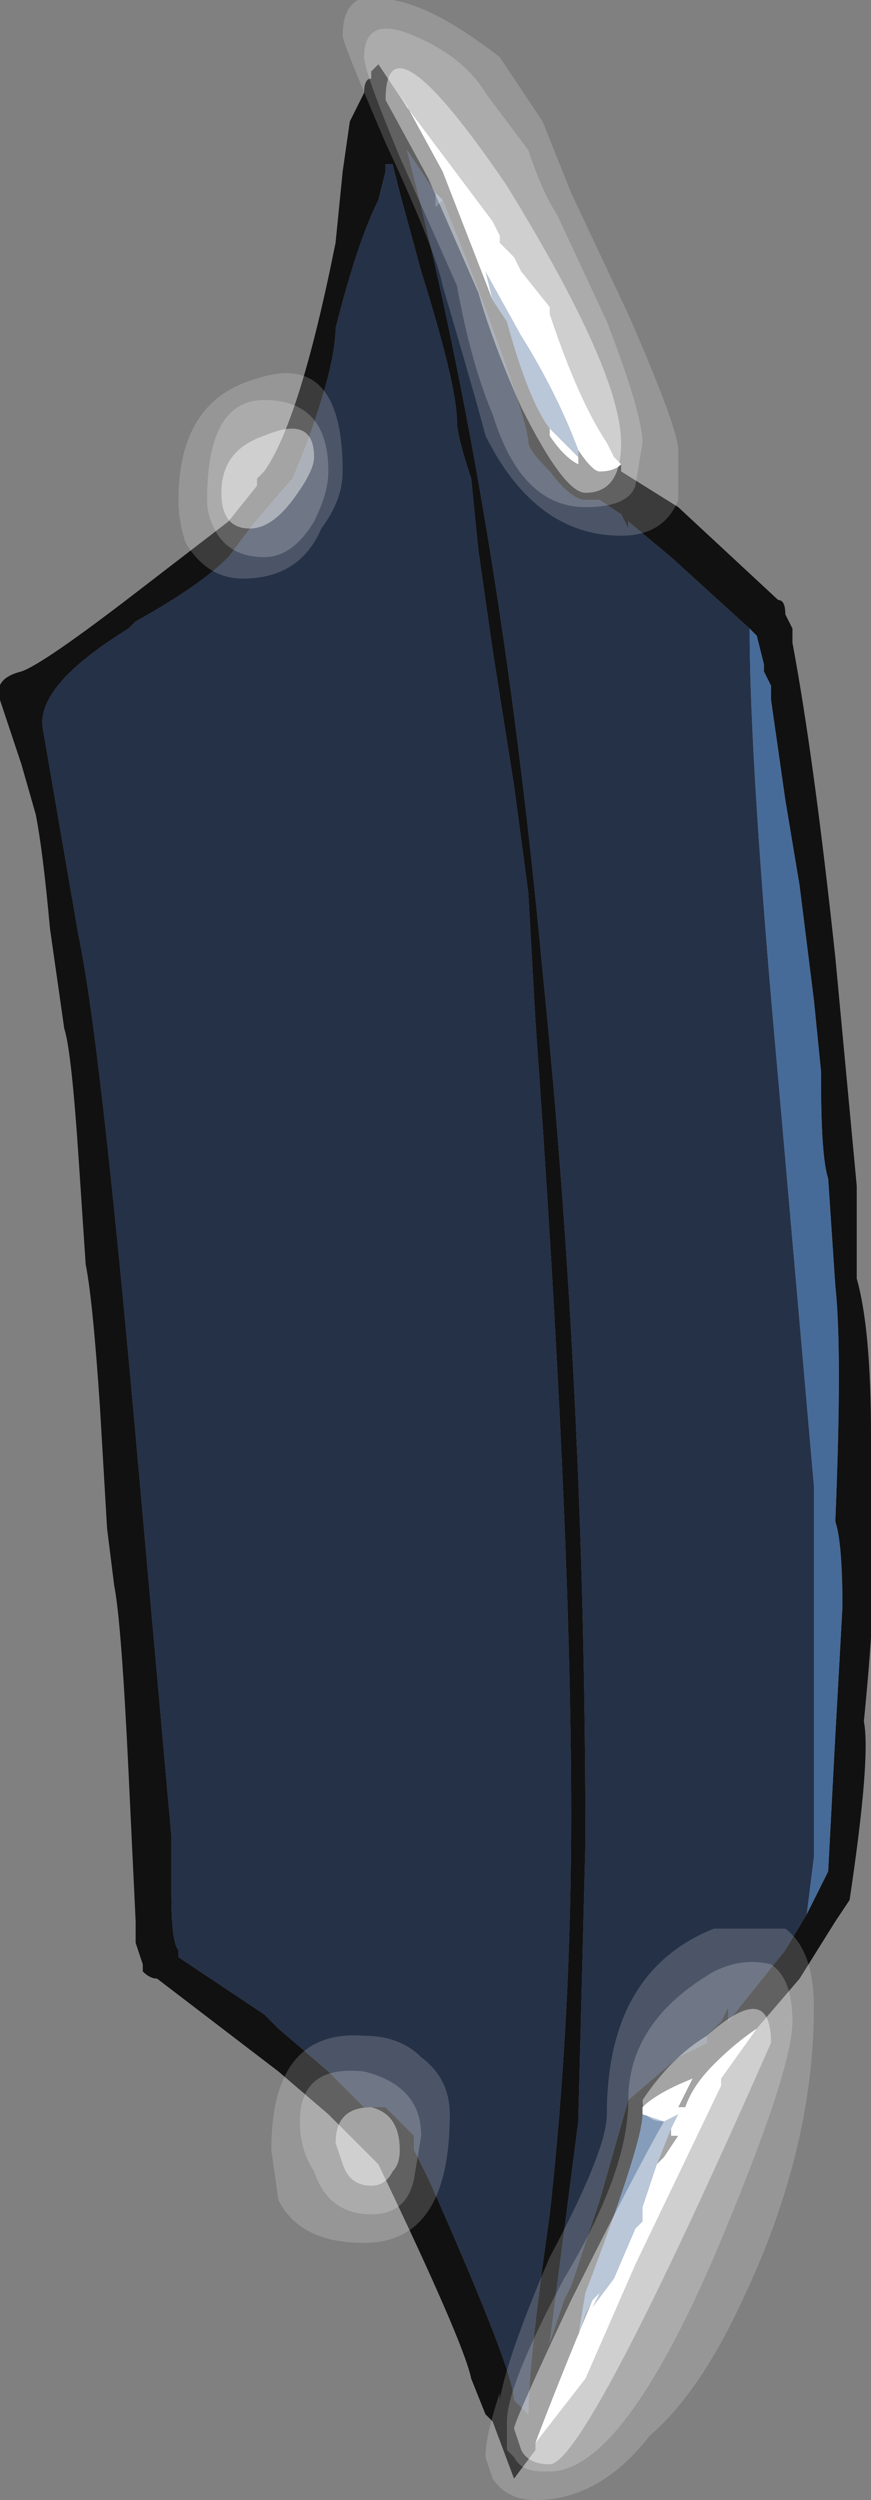 <?xml version="1.0" encoding="UTF-8" standalone="no"?>
<svg xmlns:ffdec="https://www.free-decompiler.com/flash" xmlns:xlink="http://www.w3.org/1999/xlink" ffdec:objectType="frame" height="122.5px" width="42.7px" xmlns="http://www.w3.org/2000/svg">
  <rect width="100%" height="100%" fill="#808080" stroke="none"/>
  <g transform="matrix(1.0, 0.0, 0.0, 1.0, 15.4, 59.5)">
    <use ffdec:characterId="1357" height="17.5" transform="matrix(7.0, 0.0, 0.0, 7.0, -15.4, -59.5)" width="6.1" xlink:href="#shape0"/>
  </g>
  <defs>
    <g id="shape0" transform="matrix(1.0, 0.0, 0.0, 1.0, 2.2, 8.5)">
      <path d="M1.55 8.6 L1.55 8.65 1.4 8.85 1.25 8.45 1.2 8.4 1.1 8.15 Q1.05 7.9 0.45 6.65 L0.1 6.3 -0.25 6.0 -1.1 5.35 Q-1.15 5.35 -1.2 5.3 L-1.2 5.25 -1.25 5.1 -1.25 4.95 -1.3 3.9 Q-1.35 2.85 -1.4 2.6 L-1.45 2.2 -1.5 1.35 Q-1.55 0.6 -1.6 0.35 L-1.65 -0.4 Q-1.7 -1.15 -1.75 -1.3 L-1.85 -2.0 Q-1.9 -2.55 -1.95 -2.8 L-2.05 -3.15 -2.2 -3.6 Q-2.25 -3.75 -2.05 -3.8 -1.9 -3.85 -1.25 -4.35 L-0.6 -4.85 -0.4 -5.1 -0.4 -5.15 -0.35 -5.2 Q-0.1 -5.55 0.15 -6.8 L0.2 -7.3 0.25 -7.65 0.35 -7.85 Q0.35 -7.95 0.4 -7.95 L0.4 -8.0 0.45 -8.05 0.65 -7.75 0.6 -7.85 0.9 -7.3 1.25 -6.4 1.35 -6.25 Q1.5 -5.7 1.65 -5.5 L1.65 -5.45 Q1.75 -5.3 1.85 -5.25 L1.85 -5.3 1.85 -5.35 Q1.95 -5.2 2.0 -5.2 2.1 -5.2 2.15 -5.25 L2.1 -5.3 2.15 -5.25 2.15 -5.2 2.55 -4.95 3.25 -4.3 Q3.3 -4.3 3.3 -4.2 L3.35 -4.1 3.35 -4.0 Q3.5 -3.2 3.65 -1.8 L3.8 -0.2 3.8 0.45 Q3.9 0.8 3.9 1.55 L3.9 2.25 Q3.95 2.55 3.85 3.55 3.9 3.8 3.75 4.8 L3.65 4.95 3.4 5.35 3.1 5.7 Q2.95 5.8 2.8 5.95 2.65 6.1 2.6 6.25 L2.55 6.25 2.65 6.05 Q2.4 6.15 2.3 6.25 L2.3 6.3 Q2.3 6.5 1.9 7.55 L1.85 7.85 1.9 7.7 1.95 7.6 Q1.7 8.2 1.55 8.6 M-0.15 -5.15 Q-0.2 -5.1 -0.45 -4.8 L-0.6 -4.6 Q-0.8 -4.4 -1.25 -4.15 L-1.3 -4.1 Q-1.95 -3.7 -1.9 -3.4 L-1.65 -1.95 Q-1.5 -1.25 -1.25 1.55 L-1.0 4.35 -1.0 4.75 Q-1.0 5.1 -0.95 5.15 L-0.95 5.2 -0.35 5.6 -0.25 5.7 0.1 6.0 0.35 6.25 0.5 6.25 0.7 6.45 0.7 6.55 0.8 6.75 Q1.4 8.1 1.4 8.3 L1.5 8.4 Q1.5 8.05 1.65 7.0 1.8 5.65 1.8 4.2 1.8 2.15 1.55 -1.35 L1.5 -2.25 1.4 -3.0 1.25 -3.95 1.15 -4.65 1.1 -5.15 Q1.0 -5.45 1.0 -5.55 1.0 -5.8 0.75 -6.6 L0.6 -7.15 0.55 -7.35 0.5 -7.35 0.5 -7.3 0.45 -7.1 Q0.3 -6.8 0.15 -6.2 0.15 -5.95 -0.05 -5.4 L-0.15 -5.15 M0.85 -7.15 L0.65 -7.45 Q1.3 -4.95 1.6 -1.7 1.9 1.25 1.9 4.4 L1.85 6.35 1.65 7.9 1.75 7.6 1.8 7.5 2.0 6.9 2.2 6.2 2.55 5.9 2.75 5.8 2.75 5.75 2.85 5.65 2.9 5.55 2.9 5.65 3.3 5.15 3.45 4.9 3.6 4.6 3.65 3.65 3.7 2.75 Q3.7 2.3 3.65 2.15 3.7 0.95 3.65 0.5 L3.6 -0.25 Q3.55 -0.4 3.55 -0.95 L3.55 -1.0 3.5 -1.5 3.4 -2.3 3.3 -2.9 3.2 -3.6 3.2 -3.7 3.15 -3.8 3.15 -3.85 3.1 -4.05 3.05 -4.1 2.5 -4.6 2.2 -4.85 2.2 -4.8 2.15 -4.9 2.0 -5.0 1.9 -5.0 Q1.8 -5.0 1.65 -5.2 1.5 -5.35 1.5 -5.4 1.5 -5.55 1.1 -6.6 L0.9 -7.1 0.85 -7.15 M2.5 6.4 L2.5 6.45 2.55 6.45 2.45 6.6 2.4 6.65 2.5 6.4" fill="#111111" fill-rule="evenodd" stroke="none"/>
      <path d="M0.65 -7.75 L1.25 -6.95 1.3 -6.85 1.3 -6.8 1.4 -6.7 1.45 -6.6 1.65 -6.35 1.65 -6.3 Q1.85 -5.7 2.05 -5.4 L2.1 -5.3 2.15 -5.25 Q2.1 -5.2 2.0 -5.2 1.95 -5.2 1.85 -5.35 1.7 -5.75 1.45 -6.15 L1.2 -6.6 1.25 -6.4 0.9 -7.3 0.6 -7.85 0.65 -7.75 M3.1 5.7 L2.85 6.05 2.85 6.1 2.25 7.35 1.9 8.15 1.55 8.6 Q1.7 8.2 1.95 7.6 L2.0 7.55 1.95 7.65 2.1 7.45 2.25 7.1 2.3 7.05 2.3 6.95 2.4 6.65 2.45 6.6 2.55 6.45 2.5 6.45 2.5 6.4 2.55 6.3 2.45 6.35 2.3 6.3 2.3 6.25 Q2.4 6.15 2.65 6.05 L2.55 6.25 2.6 6.25 Q2.65 6.1 2.8 5.95 2.95 5.8 3.1 5.7 M1.85 -5.3 L1.85 -5.25 Q1.75 -5.3 1.65 -5.45 L1.65 -5.5 1.85 -5.3" fill="#ffffff" fill-rule="evenodd" stroke="none"/>
      <path d="M0.85 -7.15 L0.9 -7.1 0.85 -7.05 0.85 -7.15" fill="#4e5c78" fill-rule="evenodd" stroke="none"/>
      <path d="M-0.15 -5.15 L-0.05 -5.4 Q0.15 -5.95 0.15 -6.2 0.3 -6.8 0.45 -7.1 L0.5 -7.3 0.5 -7.35 0.55 -7.35 0.6 -7.15 0.75 -6.6 Q1.0 -5.8 1.0 -5.55 1.0 -5.45 1.1 -5.15 L1.15 -4.65 1.25 -3.95 1.4 -3.0 1.5 -2.25 1.55 -1.35 Q1.8 2.15 1.8 4.2 1.8 5.65 1.65 7.0 1.5 8.05 1.5 8.4 L1.4 8.3 Q1.4 8.1 0.8 6.75 L0.7 6.55 0.7 6.45 0.5 6.25 0.35 6.25 0.1 6.0 -0.25 5.7 -0.35 5.6 -0.95 5.2 -0.95 5.15 Q-1.0 5.1 -1.0 4.75 L-1.0 4.35 -1.25 1.55 Q-1.5 -1.25 -1.65 -1.95 L-1.9 -3.4 Q-1.95 -3.7 -1.3 -4.1 L-1.25 -4.15 Q-0.8 -4.4 -0.6 -4.6 L-0.45 -4.8 Q-0.2 -5.1 -0.15 -5.15 M3.45 4.9 L3.3 5.15 2.9 5.65 2.9 5.55 2.85 5.65 2.75 5.75 2.75 5.8 2.55 5.9 2.2 6.2 2.0 6.9 1.8 7.5 1.75 7.6 1.65 7.9 1.85 6.35 1.9 4.4 Q1.9 1.25 1.6 -1.7 1.3 -4.95 0.65 -7.45 L0.85 -7.15 0.85 -7.05 0.9 -7.1 1.1 -6.6 Q1.5 -5.55 1.5 -5.4 1.5 -5.35 1.65 -5.2 1.8 -5.0 1.9 -5.0 L2.0 -5.0 2.15 -4.9 2.2 -4.8 2.2 -4.85 2.5 -4.6 3.05 -4.1 Q3.05 -3.15 3.25 -0.95 L3.5 1.9 3.5 4.5 3.45 4.9" fill="#253147" fill-rule="evenodd" stroke="none"/>
      <path d="M1.95 7.6 L1.9 7.7 1.85 7.85 1.9 7.55 Q2.3 6.5 2.3 6.3 L2.45 6.35 2.55 6.3 2.5 6.4 2.4 6.65 2.3 6.95 2.3 7.05 2.25 7.1 2.1 7.45 1.95 7.65 2.0 7.55 1.95 7.6 M1.25 -6.4 L1.2 -6.6 1.45 -6.15 Q1.7 -5.75 1.85 -5.35 L1.85 -5.3 1.65 -5.5 Q1.5 -5.7 1.35 -6.25 L1.25 -6.4 M3.05 -4.1 L3.1 -4.05 3.15 -3.85 3.15 -3.8 3.2 -3.7 3.2 -3.6 3.3 -2.9 3.4 -2.3 3.5 -1.5 3.55 -1.0 3.55 -0.95 Q3.55 -0.4 3.6 -0.25 L3.65 0.5 Q3.7 0.95 3.65 2.15 3.7 2.3 3.7 2.75 L3.65 3.65 3.6 4.6 3.45 4.9 3.5 4.5 3.5 1.9 3.25 -0.95 Q3.05 -3.15 3.05 -4.1" fill="#476b98" fill-rule="evenodd" stroke="none"/>
      <path d="M1.35 -7.2 Q0.5 -8.45 0.5 -7.8 L0.8 -7.25 1.15 -6.45 Q1.25 -6.1 1.45 -5.65 1.75 -5.05 1.9 -5.05 2.15 -5.05 2.15 -5.4 2.15 -5.9 1.35 -7.2 M0.7 -8.25 Q1.05 -8.1 1.2 -7.85 L1.5 -7.45 Q1.6 -7.15 1.7 -7.0 L2.05 -6.25 Q2.3 -5.6 2.3 -5.4 L2.25 -5.1 Q2.2 -4.95 1.9 -4.95 1.45 -4.95 1.25 -5.6 1.1 -5.95 1.0 -6.5 L0.6 -7.4 Q0.35 -8.0 0.35 -8.1 0.35 -8.4 0.7 -8.25 M0.4 6.25 Q0.15 6.25 0.15 6.5 L0.2 6.65 Q0.25 6.8 0.4 6.8 0.5 6.8 0.55 6.7 0.6 6.65 0.6 6.55 0.6 6.3 0.4 6.25 M0.4 7.0 Q0.1 7.0 0.0 6.7 -0.1 6.55 -0.1 6.35 -0.1 5.95 0.35 6.0 0.75 6.1 0.75 6.45 L0.7 6.75 Q0.65 7.0 0.4 7.0 M2.8 5.3 Q3.0 5.2 3.2 5.25 3.35 5.35 3.35 5.65 3.35 6.0 2.8 7.3 2.15 8.8 1.65 8.8 L1.6 8.8 Q1.45 8.8 1.4 8.7 L1.35 8.65 1.35 8.45 Q1.35 8.2 1.75 7.45 2.2 6.7 2.2 6.2 2.2 5.65 2.8 5.3 M2.75 5.75 Q2.5 5.9 2.3 6.2 2.3 6.35 2.45 6.35 2.25 6.7 1.8 7.6 1.4 8.45 1.4 8.5 L1.45 8.65 Q1.5 8.75 1.65 8.75 1.9 8.75 3.2 5.8 3.2 5.35 2.75 5.75 M-0.35 -4.6 Q-0.6 -4.6 -0.7 -4.8 -0.75 -4.9 -0.75 -5.0 -0.75 -5.7 -0.35 -5.7 0.1 -5.7 0.1 -5.2 0.1 -5.05 0.0 -4.85 -0.15 -4.6 -0.35 -4.6 M-0.15 -5.0 Q0.0 -5.2 0.0 -5.3 0.0 -5.6 -0.35 -5.45 -0.65 -5.35 -0.65 -5.05 -0.65 -4.8 -0.45 -4.8 -0.3 -4.8 -0.15 -5.0" fill="#ffffff" fill-opacity="0.337" fill-rule="evenodd" stroke="none"/>
      <path d="M1.35 -7.2 Q2.15 -5.9 2.15 -5.4 2.15 -5.05 1.9 -5.05 1.75 -5.05 1.45 -5.65 1.25 -6.1 1.15 -6.45 L0.8 -7.25 0.5 -7.8 Q0.5 -8.45 1.35 -7.2 M0.4 6.25 Q0.6 6.3 0.6 6.55 0.6 6.65 0.55 6.7 0.5 6.8 0.4 6.8 0.25 6.8 0.2 6.65 L0.15 6.5 Q0.15 6.25 0.4 6.25 M2.75 5.75 Q3.2 5.35 3.2 5.8 1.9 8.75 1.65 8.75 1.5 8.75 1.45 8.65 L1.4 8.5 Q1.4 8.45 1.8 7.6 2.25 6.7 2.45 6.35 2.3 6.35 2.3 6.2 2.5 5.9 2.75 5.75 M-0.15 -5.0 Q-0.3 -4.8 -0.45 -4.8 -0.65 -4.8 -0.65 -5.05 -0.65 -5.35 -0.35 -5.45 0.0 -5.6 0.0 -5.3 0.0 -5.2 -0.15 -5.0" fill="#ffffff" fill-opacity="0.62" fill-rule="evenodd" stroke="none"/>
      <path d="M0.55 -8.5 Q0.85 -8.45 1.3 -8.1 L1.6 -7.65 1.8 -7.15 2.2 -6.3 Q2.55 -5.5 2.55 -5.35 L2.55 -5.0 Q2.45 -4.75 2.15 -4.75 1.55 -4.75 1.2 -5.45 1.15 -5.65 0.9 -6.5 0.85 -6.75 0.5 -7.5 0.2 -8.2 0.2 -8.25 0.2 -8.6 0.55 -8.5 M0.7 -8.25 Q0.35 -8.4 0.35 -8.1 0.35 -8.0 0.6 -7.4 L1.0 -6.5 Q1.1 -5.95 1.25 -5.6 1.45 -4.95 1.9 -4.95 2.2 -4.95 2.25 -5.1 L2.3 -5.4 Q2.3 -5.6 2.05 -6.25 L1.7 -7.0 Q1.6 -7.15 1.5 -7.45 L1.2 -7.85 Q1.05 -8.1 0.7 -8.25 M0.05 -4.8 Q-0.1 -4.45 -0.5 -4.45 -0.75 -4.45 -0.9 -4.7 -0.95 -4.85 -0.95 -5.0 -0.95 -5.7 -0.4 -5.85 0.2 -6.05 0.2 -5.2 0.2 -5.0 0.05 -4.8 M0.4 7.0 Q0.65 7.0 0.7 6.75 L0.75 6.45 Q0.75 6.1 0.35 6.0 -0.1 5.95 -0.1 6.35 -0.1 6.55 0.0 6.7 0.1 7.0 0.4 7.0 M0.75 5.9 Q0.95 6.05 0.95 6.3 0.95 7.2 0.35 7.2 -0.1 7.2 -0.25 6.9 L-0.3 6.55 Q-0.3 5.7 0.35 5.75 0.6 5.75 0.75 5.9 M2.8 5.3 Q2.2 5.65 2.2 6.2 2.2 6.7 1.75 7.45 1.35 8.2 1.35 8.45 L1.35 8.65 1.4 8.7 Q1.45 8.8 1.6 8.8 L1.65 8.8 Q2.15 8.8 2.8 7.3 3.35 6.0 3.35 5.65 3.35 5.35 3.2 5.25 3.0 5.2 2.8 5.3 M2.8 5.0 L3.3 5.0 Q3.5 5.15 3.5 5.55 3.5 6.55 3.0 7.6 2.7 8.25 2.35 8.55 2.0 9.0 1.55 9.0 1.35 9.0 1.25 8.85 L1.2 8.7 Q1.2 8.55 1.3 8.25 L1.3 8.3 Q1.35 8.0 1.65 7.3 2.05 6.55 2.05 6.3 2.05 5.3 2.8 5.0 M-0.35 -4.6 Q-0.15 -4.6 0.0 -4.85 0.1 -5.05 0.1 -5.2 0.1 -5.7 -0.35 -5.7 -0.75 -5.7 -0.75 -5.0 -0.75 -4.9 -0.7 -4.8 -0.6 -4.6 -0.35 -4.6" fill="#ffffff" fill-opacity="0.176" fill-rule="evenodd" stroke="none"/>
    </g>
  </defs>
</svg>
